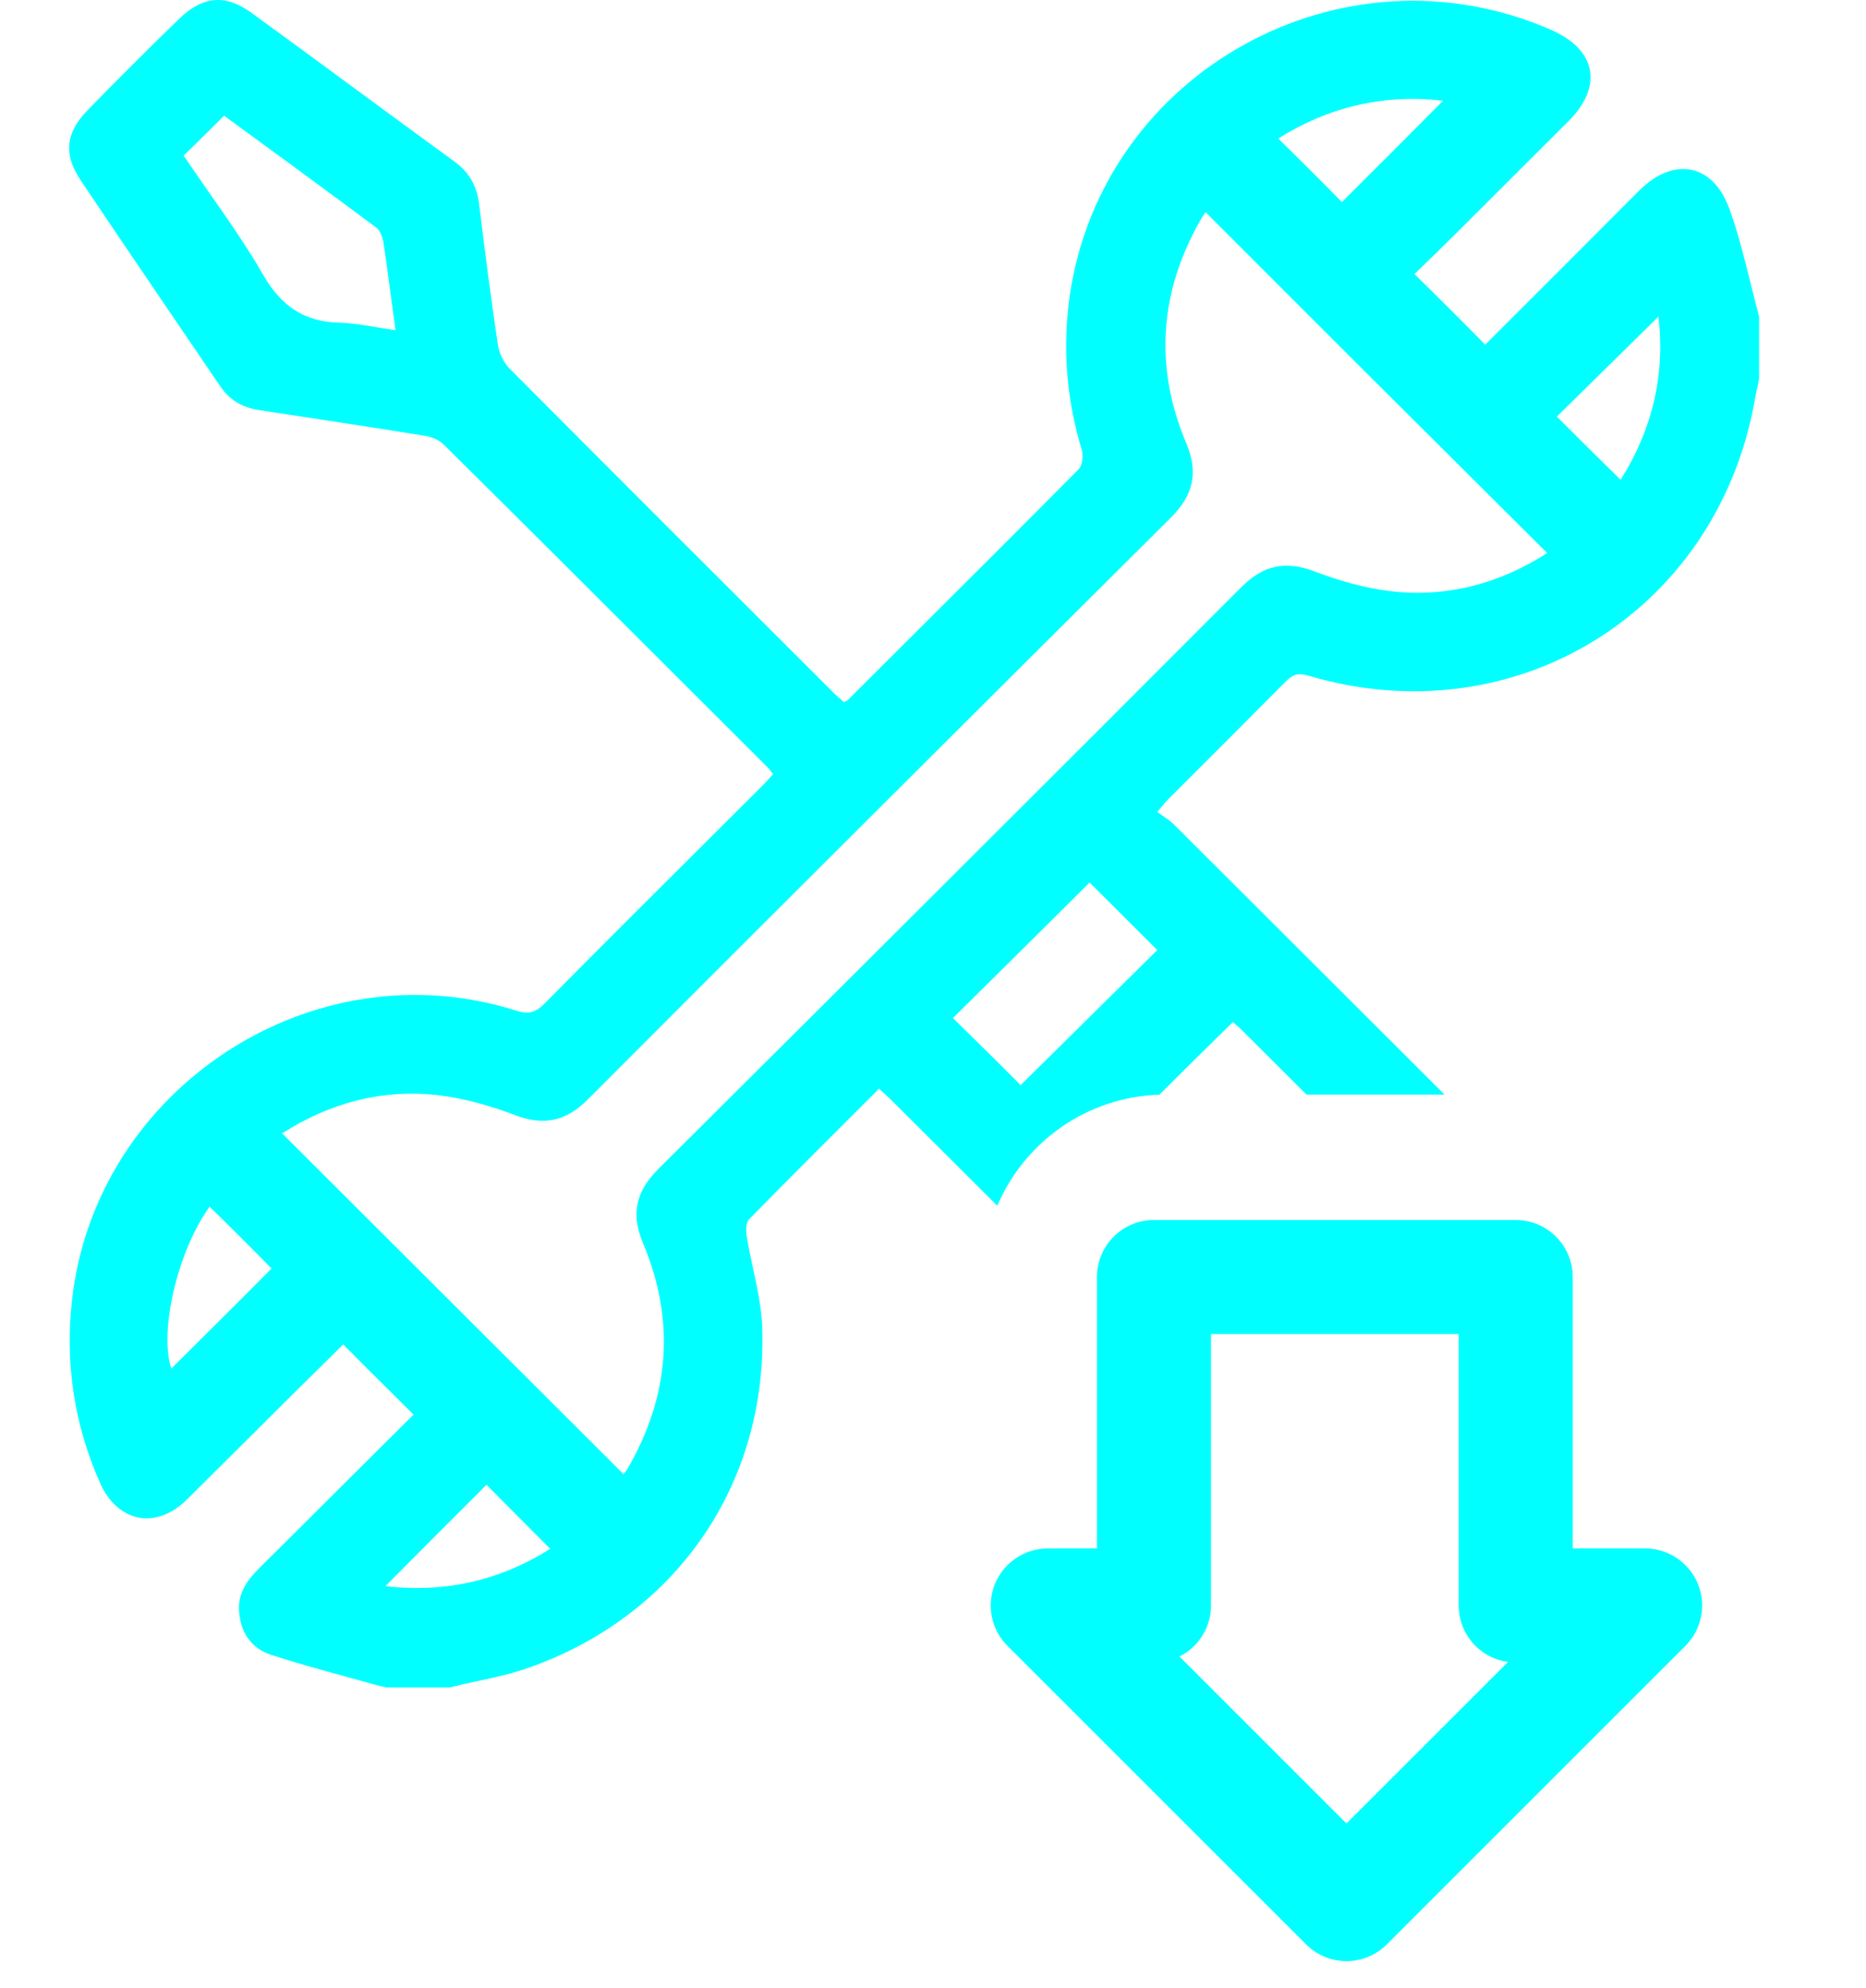 <svg width="137" height="146" viewBox="0 0 137 146" fill="none" xmlns="http://www.w3.org/2000/svg">
<path d="M98.855 139.827L76.926 117.898H84.723V93.776H111.282V117.898H120.784L98.855 139.827Z" stroke="#00FFFF" stroke-width="8.373" stroke-linecap="round" stroke-linejoin="round"/>
<path fill-rule="evenodd" clip-rule="evenodd" d="M73.223 88.544C70.682 86.011 68.141 83.478 65.604 80.945C65.308 80.65 64.986 80.355 64.636 80.035L64.539 79.946L64.539 79.947C61.279 83.2 58.117 86.357 54.986 89.546C54.76 89.804 54.76 90.384 54.825 90.803C54.952 91.59 55.121 92.373 55.291 93.154C55.592 94.548 55.892 95.939 55.954 97.342C56.406 108.907 49.661 118.7 38.721 122.501C37.528 122.919 36.281 123.188 35.032 123.457C34.355 123.603 33.678 123.749 33.008 123.919H28.393C28.07 123.854 27.78 123.79 27.457 123.693C26.765 123.498 26.073 123.308 25.382 123.119C23.558 122.618 21.739 122.119 19.938 121.535C18.421 121.052 17.614 119.827 17.549 118.217C17.485 116.96 18.163 116.026 19.034 115.156C20.954 113.256 22.866 111.347 24.758 109.459C26.65 107.57 28.522 105.702 30.362 103.881C29.779 103.299 29.199 102.724 28.622 102.152C27.474 101.014 26.336 99.885 25.198 98.727C22.931 100.952 20.64 103.234 18.333 105.533C16.798 107.063 15.256 108.599 13.709 110.131C11.45 112.354 8.642 111.806 7.351 108.907C5.447 104.622 4.769 100.145 5.286 95.474C7.029 79.914 22.939 69.477 37.881 74.212C38.785 74.502 39.301 74.373 39.979 73.697C43.95 69.685 47.939 65.71 51.918 61.743C53.243 60.423 54.568 59.103 55.89 57.783C56.18 57.493 56.471 57.171 56.761 56.849L56.761 56.849C56.6 56.656 56.535 56.559 56.471 56.462C54.477 54.473 52.486 52.483 50.495 50.494C44.525 44.528 38.559 38.567 32.556 32.624C32.201 32.27 31.588 32.044 31.072 31.98C27.038 31.335 23.036 30.723 19.002 30.111C17.743 29.918 16.807 29.338 16.13 28.307C15.208 26.95 14.285 25.593 13.361 24.235C10.886 20.597 8.408 16.955 5.963 13.296C4.64 11.363 4.802 9.752 6.448 8.077C8.642 5.822 10.869 3.599 13.128 1.409C14.871 -0.299 16.549 -0.46 18.485 0.958C20.987 2.778 23.472 4.606 25.957 6.434C28.442 8.262 30.927 10.09 33.428 11.91C34.461 12.683 35.009 13.682 35.17 14.938C35.59 18.418 36.042 21.897 36.558 25.344C36.655 25.956 36.978 26.632 37.43 27.083C45.337 35.04 53.276 42.965 61.215 50.889C61.348 51.023 61.482 51.139 61.611 51.251C61.731 51.355 61.848 51.457 61.957 51.566C62.03 51.522 62.083 51.498 62.125 51.479C62.177 51.456 62.212 51.44 62.248 51.405C63.659 49.996 65.072 48.587 66.486 47.178C70.73 42.948 74.978 38.713 79.191 34.46C79.481 34.17 79.546 33.429 79.417 33.011C78.287 29.274 77.997 25.505 78.545 21.671C80.966 5.242 98.555 -4.487 113.852 2.182C117.208 3.631 117.725 6.337 115.143 8.914L107.01 17.032C105.945 18.095 104.848 19.159 103.847 20.125C105.655 21.897 107.333 23.572 109.043 25.311C112.755 21.607 116.563 17.805 120.339 14.004C122.856 11.492 125.728 11.975 126.955 15.293C127.607 17.09 128.072 18.966 128.534 20.833C128.734 21.642 128.934 22.451 129.149 23.25V27.856C129.02 28.436 128.891 29.016 128.794 29.596C125.922 45.059 111.109 54.111 96.005 49.601C95.295 49.407 94.908 49.536 94.424 50.02C91.551 52.919 88.679 55.786 85.775 58.685C85.629 58.83 85.497 58.989 85.318 59.204C85.219 59.323 85.105 59.459 84.968 59.619C85.119 59.736 85.274 59.843 85.427 59.949C85.696 60.136 85.955 60.315 86.162 60.521L106.056 80.38H95.923L91.196 75.662C91.052 75.518 90.908 75.394 90.781 75.285C90.68 75.198 90.59 75.121 90.519 75.05C88.693 76.839 86.902 78.61 85.119 80.387C79.766 80.56 75.207 83.873 73.223 88.544ZM88.43 15.705C88.465 15.658 88.495 15.617 88.518 15.583C96.844 23.926 105.171 32.237 113.594 40.613C110.141 42.836 106.268 43.899 102.105 43.416C100.2 43.19 98.296 42.642 96.521 41.966C94.391 41.161 92.778 41.483 91.164 43.093C76.932 57.364 62.635 71.603 48.338 85.842C46.692 87.484 46.305 89.127 47.208 91.286C49.596 96.956 49.177 102.496 46.079 107.844C46.016 107.948 45.939 108.053 45.876 108.14C45.842 108.187 45.811 108.229 45.788 108.263L20.712 83.232C24.165 81.01 28.038 79.946 32.201 80.43C34.105 80.655 36.01 81.203 37.785 81.879C39.915 82.685 41.528 82.362 43.142 80.752C57.374 66.481 71.671 52.242 85.968 38.004C87.614 36.361 88.001 34.718 87.098 32.559C84.71 26.89 85.129 21.349 88.227 16.002C88.29 15.897 88.367 15.792 88.43 15.705ZM15.379 14.176C14.742 13.265 14.105 12.353 13.483 11.427C14.548 10.396 15.484 9.462 16.452 8.496C20.164 11.202 23.907 13.94 27.619 16.71C27.877 16.904 28.07 17.355 28.135 17.709C28.341 19.048 28.521 20.4 28.709 21.807C28.814 22.601 28.922 23.412 29.039 24.248C28.571 24.185 28.11 24.107 27.655 24.03C26.729 23.874 25.827 23.722 24.94 23.701C22.326 23.636 20.648 22.477 19.325 20.189C18.132 18.117 16.758 16.151 15.379 14.176ZM79.98 74.697C78.291 76.367 76.603 78.036 74.931 79.689C73.349 78.078 71.639 76.403 69.961 74.76C73.285 71.474 76.674 68.124 79.998 64.806L84.968 69.767C83.316 71.4 81.648 73.049 79.98 74.697ZM28.296 116.477C30.814 113.932 33.299 111.452 35.719 109.036C36.466 109.781 37.22 110.542 37.986 111.315C38.777 112.112 39.579 112.921 40.399 113.739C36.72 116.058 32.685 116.993 28.296 116.477ZM105.945 7.4C103.46 9.913 100.975 12.393 98.522 14.842C97.038 13.328 95.489 11.781 93.843 10.171C97.554 7.851 101.588 6.885 105.945 7.4ZM114.304 30.595C116.724 28.211 119.242 25.73 121.759 23.25C122.275 27.502 121.307 31.561 118.983 35.233C117.37 33.655 115.788 32.076 114.304 30.595ZM12.579 100.499C11.676 97.825 12.999 91.93 15.387 88.612C17.001 90.191 18.55 91.737 19.938 93.154C18.295 94.815 16.624 96.476 14.982 98.108C14.172 98.913 13.368 99.711 12.579 100.499Z" fill="#00FFFF"/>
</svg>
